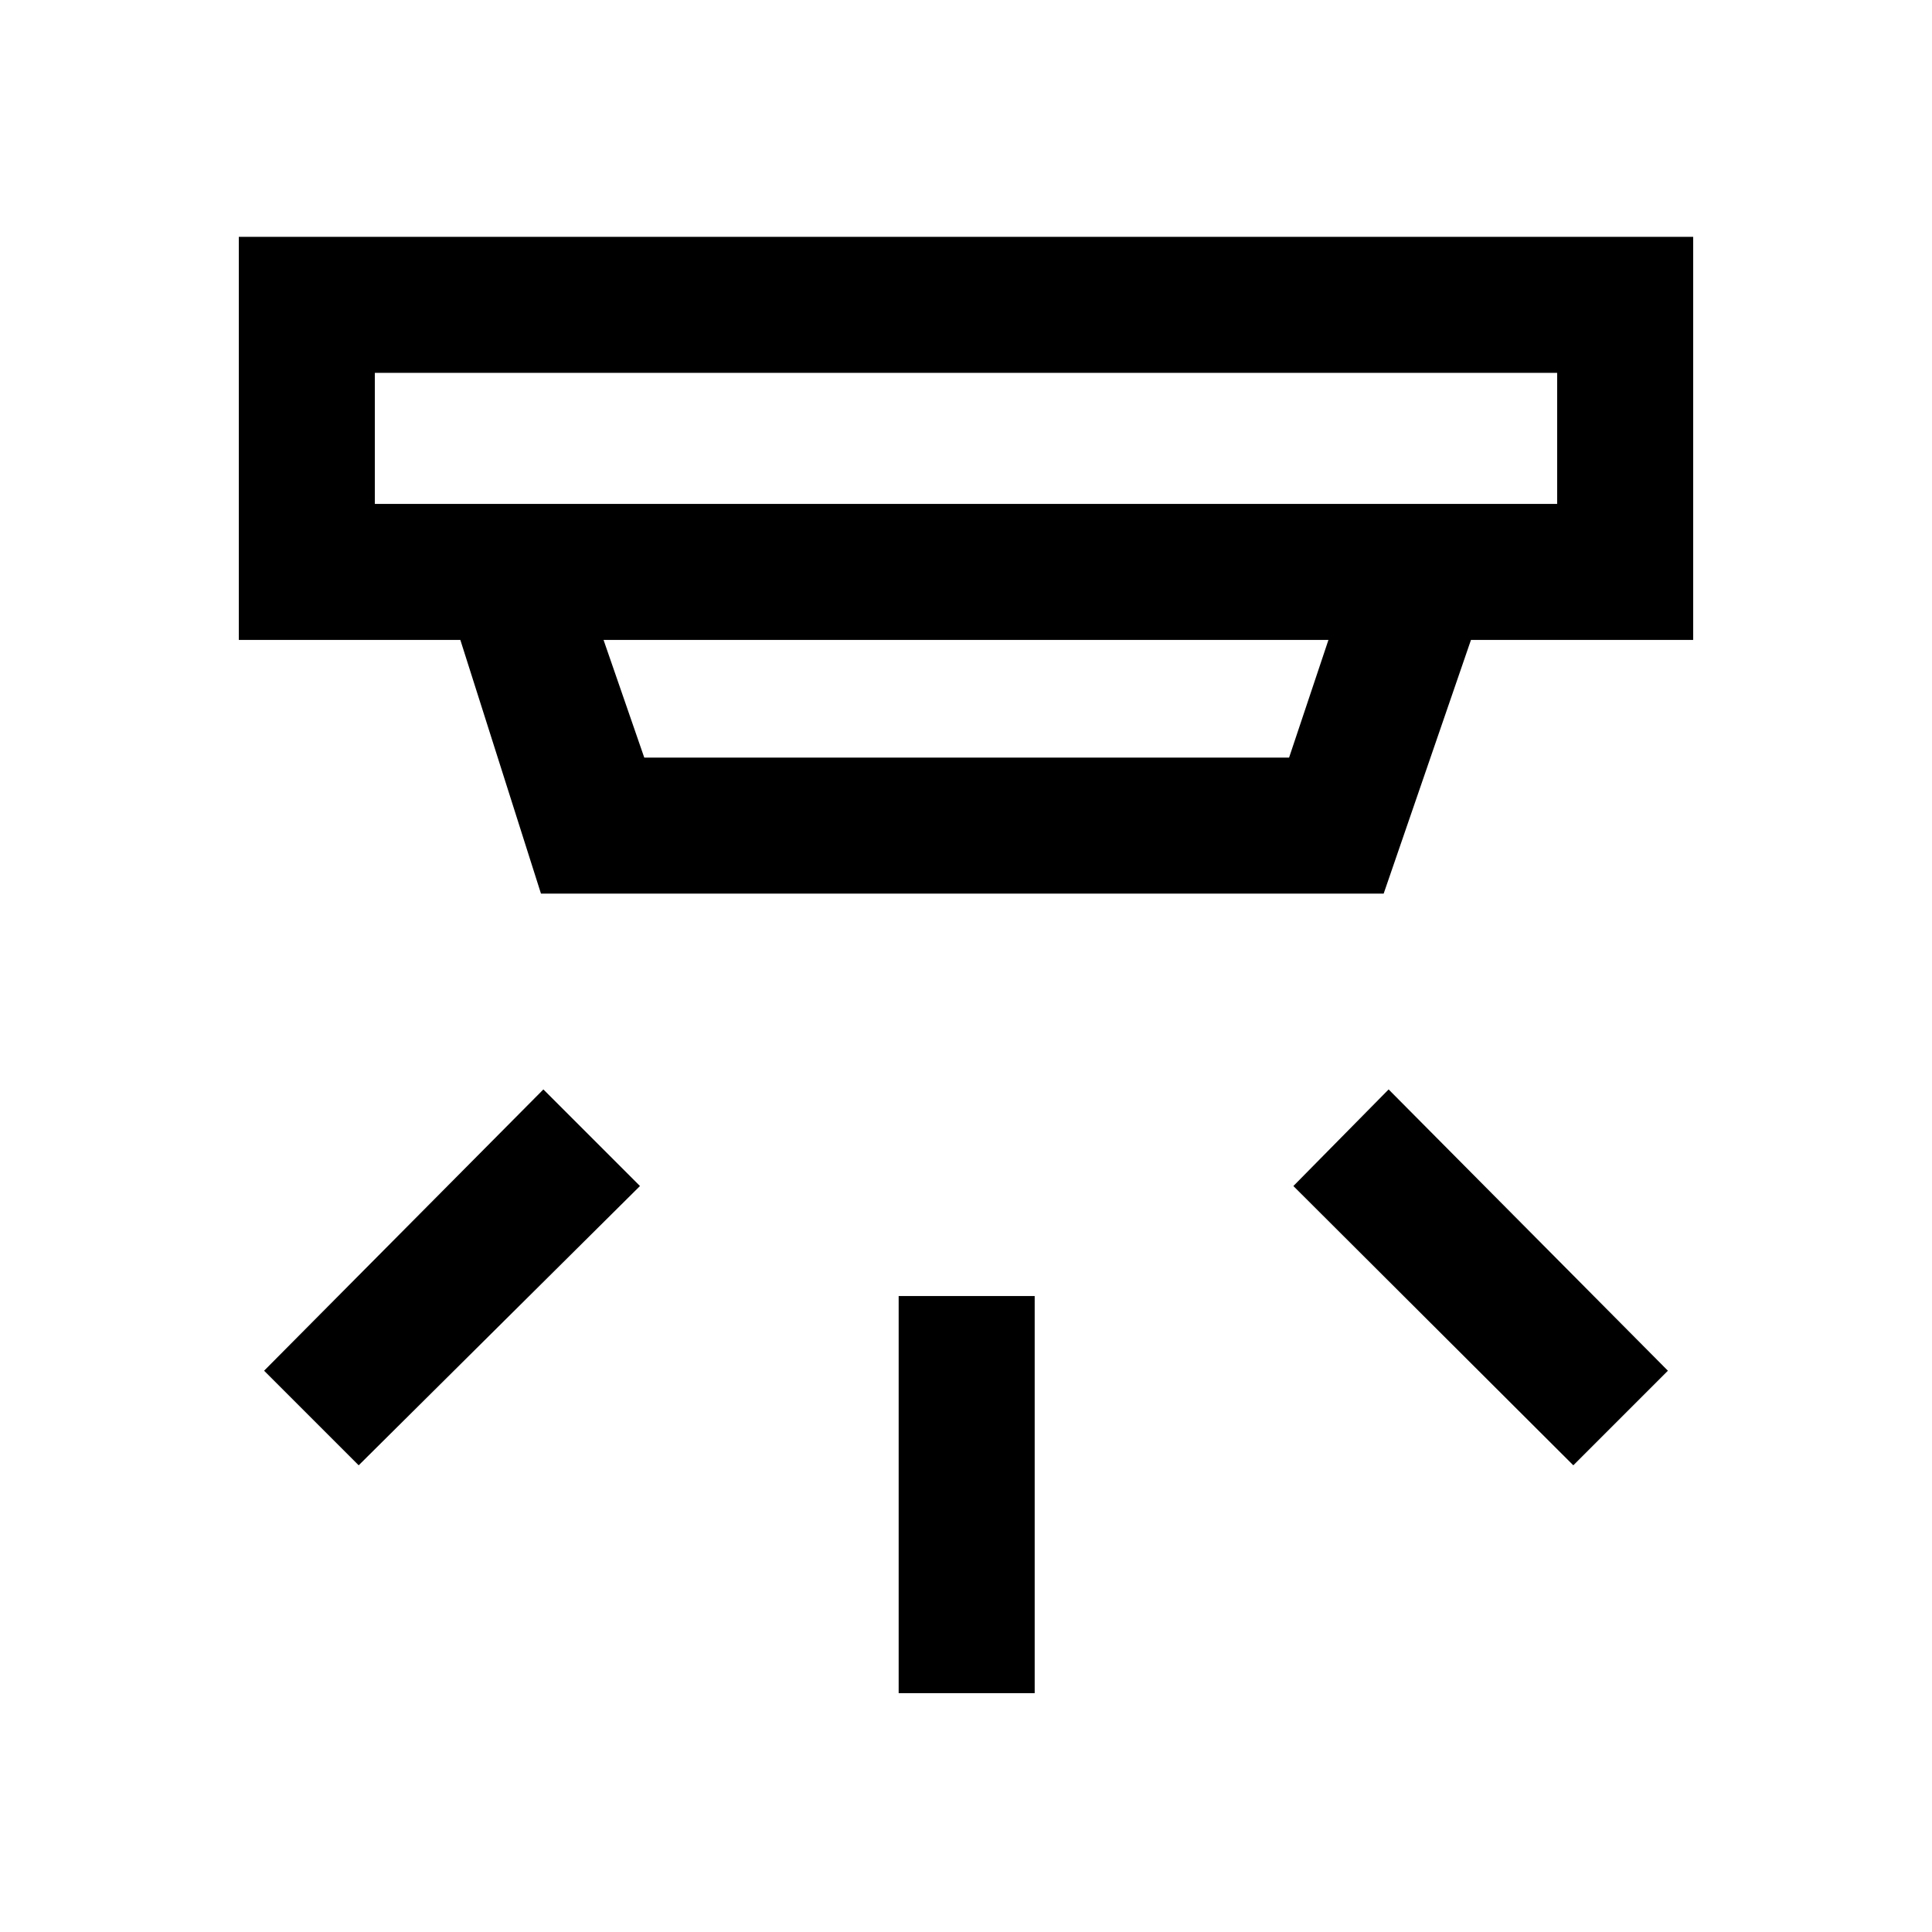 <svg xmlns="http://www.w3.org/2000/svg" height="40" viewBox="0 -960 960 960" width="40"><path d="M446.54-118.67V-316h67.59v197.33h-67.59ZM781.77-231.9l-139.1-138.77 47.33-48L828.77-278.9l-47 47Zm-603.54 0-47-47L270-418.67l48 48L178.23-231.9Zm8.03-542.84v65.13h587.48v-65.13H186.26ZM299.9-642.03l20.23 58.47h320.41l19.56-58.47H299.9Zm-31.1 126.05-40.06-126.05H118.67v-200.3h722.66v200.3H730.92l-43.38 126.05H268.8Zm-82.54-258.76v65.13-65.13Z"/></svg>